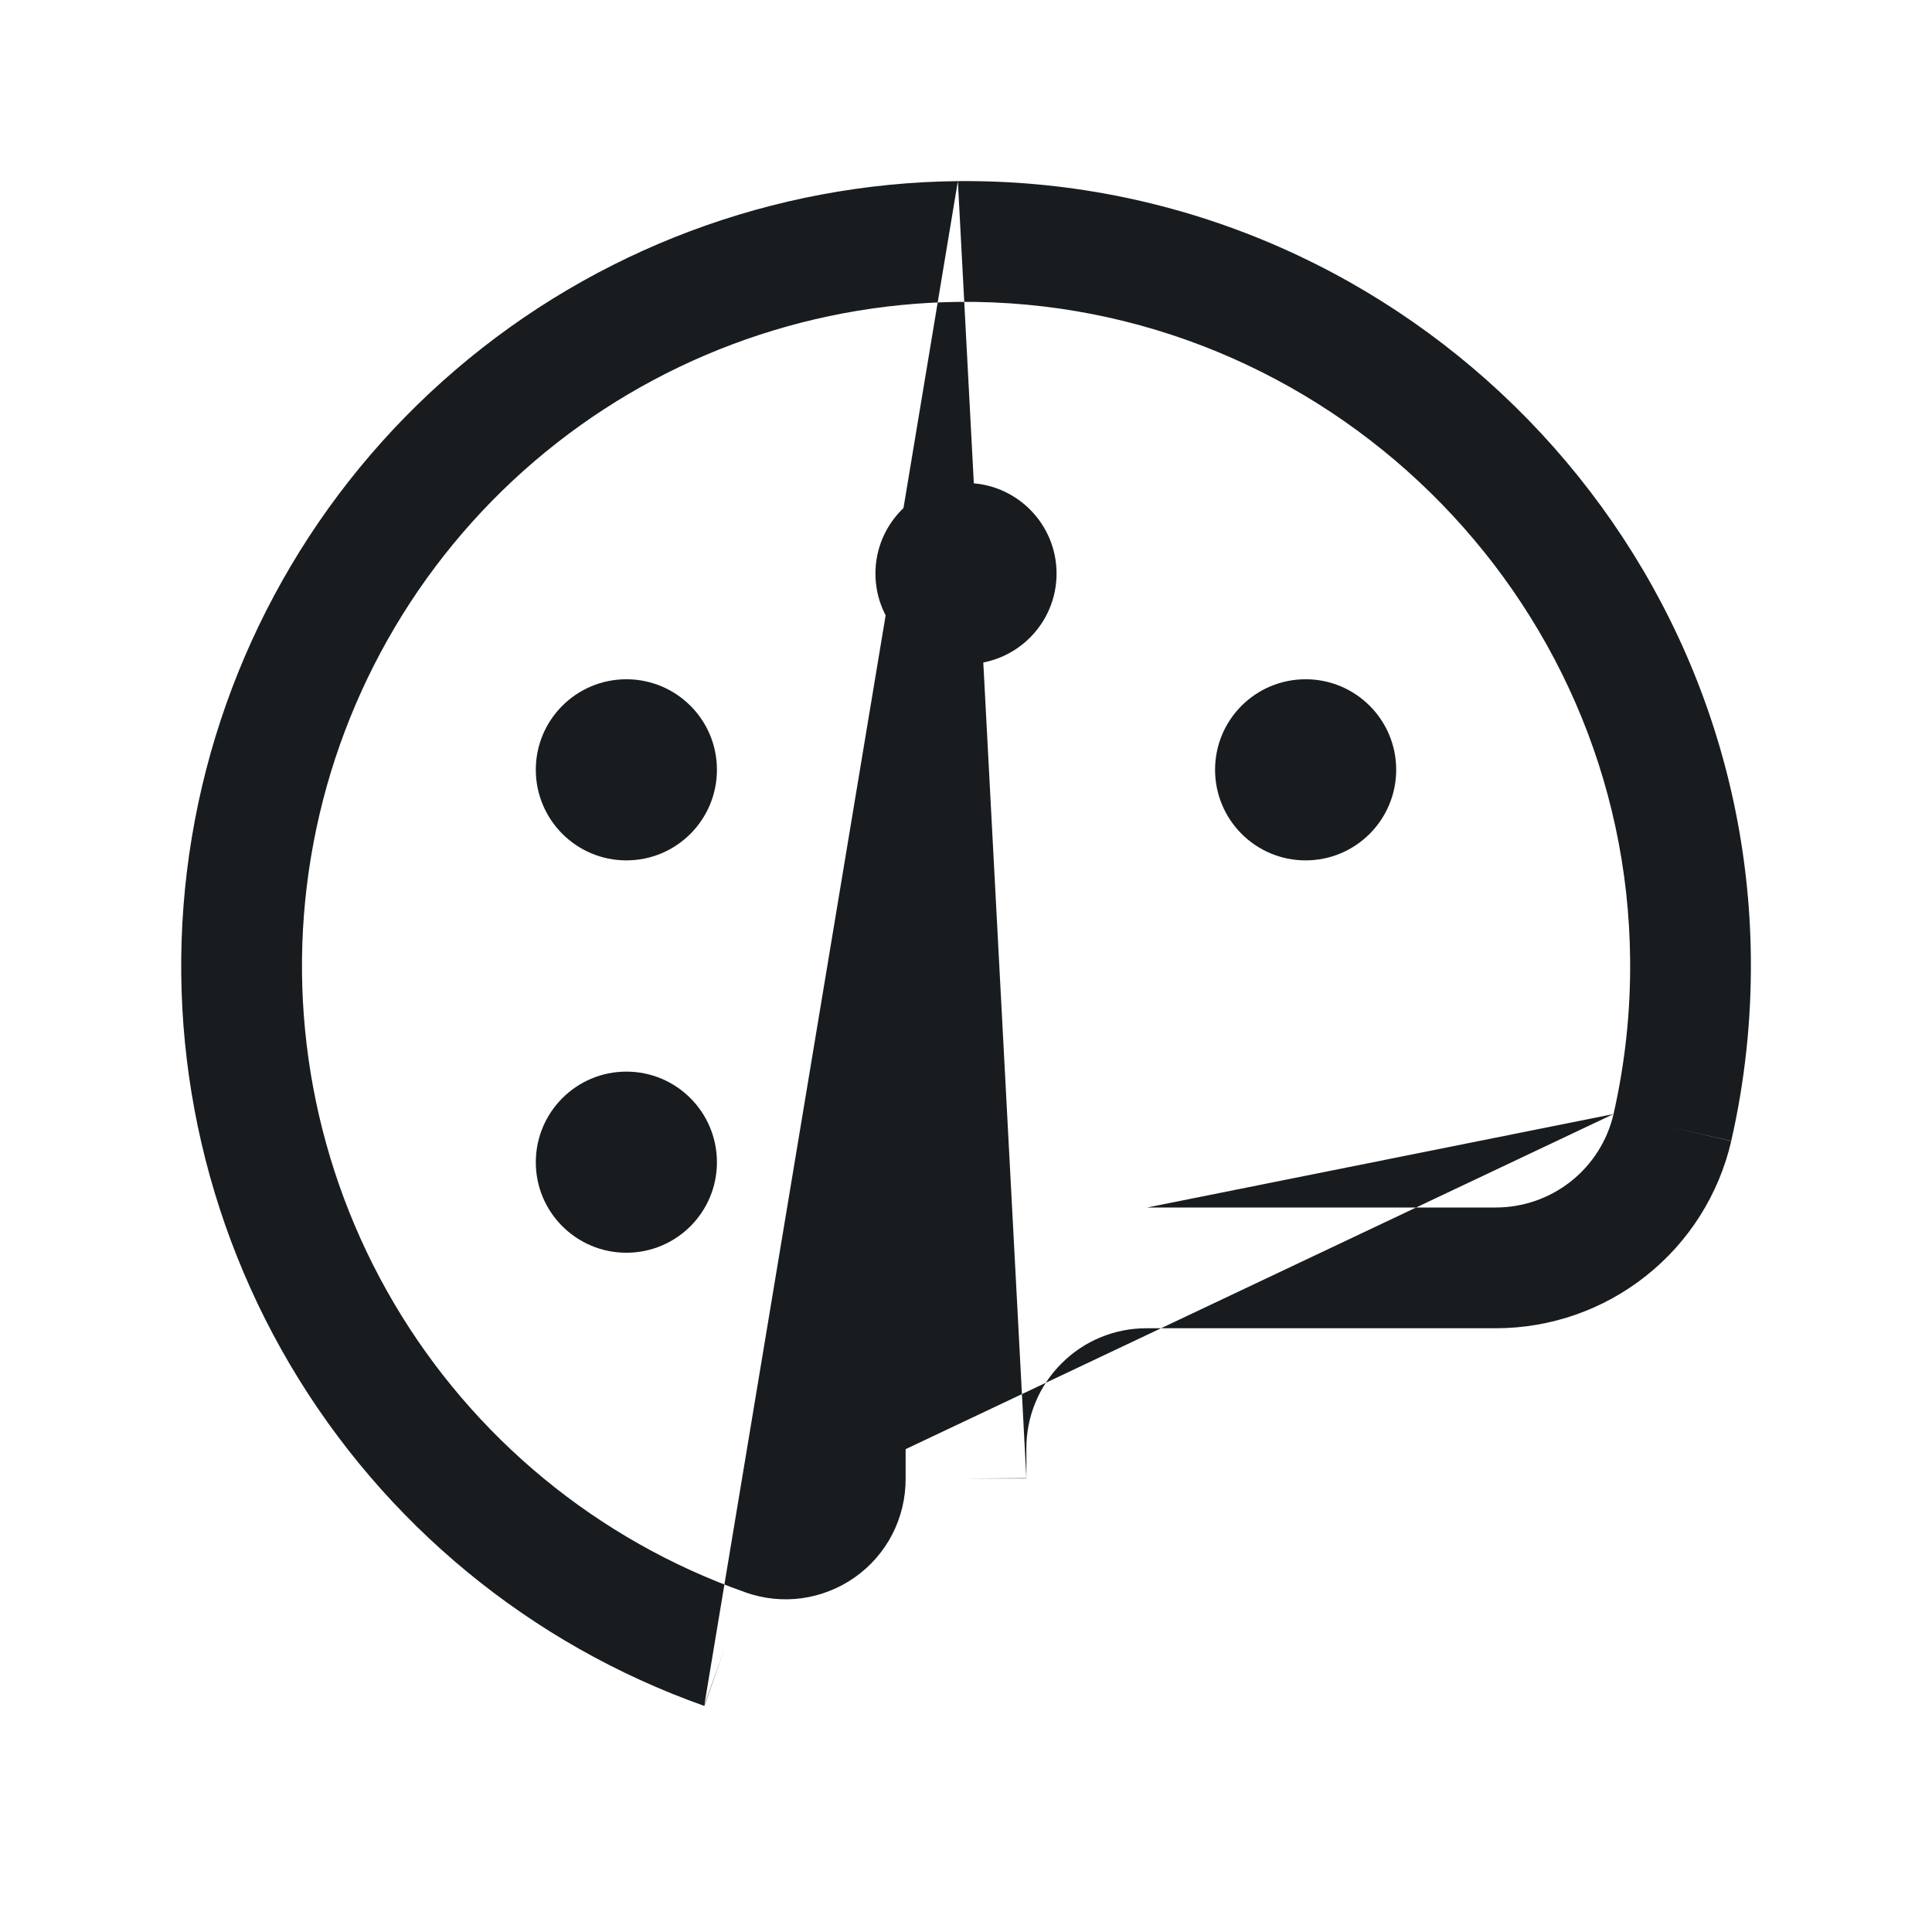 <svg width="24" height="24" viewBox="0 0 24 24" fill="none" xmlns="http://www.w3.org/2000/svg">
<path fill-rule="evenodd" clip-rule="evenodd" d="M11.899 2.25C17.261 2.199 21.709 6.543 21.75 11.919C21.756 12.677 21.675 13.434 21.506 14.173L20.775 14.006L21.506 14.175C21.353 14.836 20.981 15.426 20.449 15.848C19.918 16.271 19.259 16.5 18.581 16.5H14.25L14.247 16.5C14.05 16.499 13.855 16.537 13.673 16.612C13.491 16.687 13.326 16.797 13.187 16.937C13.047 17.076 12.937 17.241 12.862 17.423C12.787 17.605 12.749 17.8 12.75 17.997L12.75 18L12.75 18.364C12.75 18.363 12.75 18.363 12.75 18.362L12 18.366H12.75V18.364M8.748 21.191C6.589 20.427 4.768 18.927 3.604 16.954C2.44 14.981 2.007 12.661 2.383 10.401C2.759 8.141 3.918 6.085 5.658 4.595C7.398 3.104 9.608 2.274 11.899 2.25M8.748 21.191C8.747 21.191 8.746 21.19 8.746 21.19L9 20.484L8.75 21.192C8.749 21.191 8.749 21.191 8.748 21.191ZM20.044 13.839C20.186 13.213 20.256 12.573 20.25 11.931C20.216 7.389 16.451 3.707 11.914 3.75C9.975 3.771 8.106 4.473 6.634 5.734C5.162 6.995 4.181 8.734 3.863 10.647C3.545 12.559 3.911 14.522 4.896 16.192C5.881 17.861 7.422 19.131 9.25 19.777L9.254 19.779C9.48 19.86 9.722 19.886 9.959 19.854C10.197 19.821 10.423 19.732 10.619 19.594C10.815 19.456 10.975 19.272 11.085 19.059C11.194 18.846 11.251 18.609 11.25 18.369L11.25 18.366V18.002M14.251 15H18.581C18.921 15 19.25 14.885 19.516 14.674C19.781 14.463 19.968 14.169 20.044 13.839" fill="#191C1F"/>
<path d="M12 8.25C12.621 8.25 13.125 7.746 13.125 7.125C13.125 6.504 12.621 6 12 6C11.379 6 10.875 6.504 10.875 7.125C10.875 7.746 11.379 8.25 12 8.25Z" fill="#191C1F"/>
<path d="M7.781 10.688C8.403 10.688 8.906 10.184 8.906 9.562C8.906 8.941 8.403 8.438 7.781 8.438C7.16 8.438 6.656 8.941 6.656 9.562C6.656 10.184 7.16 10.688 7.781 10.688Z" fill="#191C1F"/>
<path d="M7.781 15.562C8.403 15.562 8.906 15.059 8.906 14.438C8.906 13.816 8.403 13.312 7.781 13.312C7.16 13.312 6.656 13.816 6.656 14.438C6.656 15.059 7.16 15.562 7.781 15.562Z" fill="#191C1F"/>
<path d="M16.219 10.688C16.84 10.688 17.344 10.184 17.344 9.562C17.344 8.941 16.84 8.438 16.219 8.438C15.597 8.438 15.094 8.941 15.094 9.562C15.094 10.184 15.597 10.688 16.219 10.688Z" fill="#191C1F"/>
</svg>
